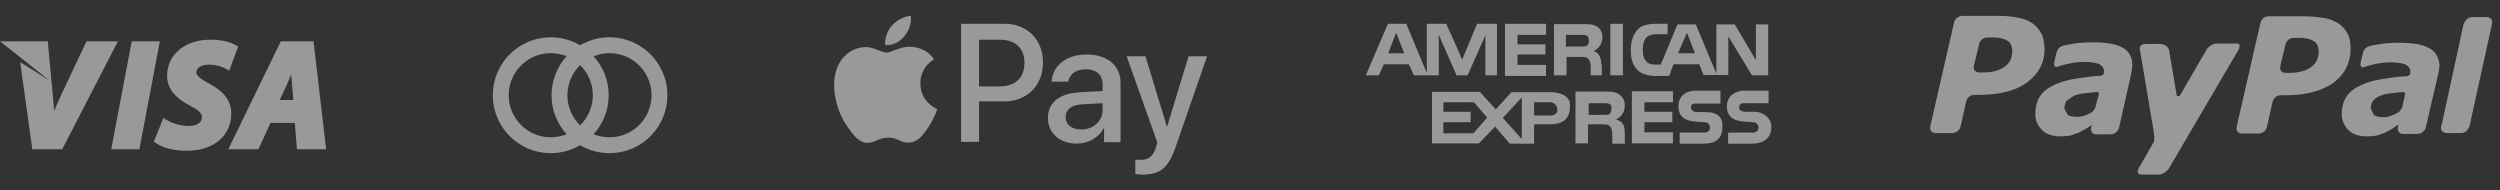 <svg width="315" height="24" viewBox="0 0 315 24" fill="none" xmlns="http://www.w3.org/2000/svg">
<rect x="0" y="0" width="315" height="24" fill="#333333" stroke="none"/>
<path fill-rule="evenodd" clip-rule="evenodd" d="M19.637 18.006C20.466 18.627 21.927 19 23.542 19C26.894 19 29.143 17.107 29.143 14.29C29.143 12.751 28.243 11.529 26.398 10.56C25.361 9.982 24.736 9.592 24.736 9.101C24.736 8.642 25.22 8.147 26.359 8.147C27.468 8.147 28.325 8.581 28.48 8.668L28.885 8.89L30.016 5.858L29.718 5.695C28.874 5.229 27.822 5 26.508 5C23.298 5 21.056 6.874 21.056 9.557C21.056 11.504 22.587 12.585 23.93 13.309C25.197 13.964 25.444 14.338 25.444 14.764C25.444 15.579 24.561 15.871 23.806 15.871C22.82 15.871 21.794 15.591 20.99 15.11L20.59 14.869L19.392 17.821L19.637 18.006ZM4.073 18.806L2.541 7.822L6.259 10.158L0 5.205H6.016L6.624 11.665C6.699 12.433 6.762 13.186 6.82 13.961C7.133 13.218 7.497 12.407 7.919 11.512L10.9 5.205H14.857L7.84 18.806H4.073ZM20.14 5.205L17.56 18.806H14.015L16.598 5.205H20.14ZM34.081 15.482L32.559 18.806H28.764L35.384 5.205H39.5L41.095 18.806H37.415L37.149 15.482H34.081ZM36.687 9.386C36.545 9.75 36.399 10.096 36.258 10.402L35.247 12.6H36.967L36.757 10.274C36.746 10.125 36.733 9.964 36.719 9.793C36.709 9.662 36.697 9.526 36.687 9.386Z" fill="white" fill-opacity="0.5"/>
<path d="M257.163 4.154C256.908 3.641 256.501 3.231 255.992 2.872C255.483 2.564 254.871 2.308 254.158 2.205C253.445 2.051 252.631 2 251.663 2H247.232C246.774 2 246.316 2.359 246.214 2.821L243.209 15.95C243.107 16.412 243.413 16.771 243.871 16.771H246.01C246.468 16.771 246.927 16.412 247.029 15.95L247.742 12.77C247.843 12.309 248.302 11.95 248.76 11.95H249.371C251.969 11.95 254.006 11.437 255.432 10.36C256.908 9.283 257.621 7.847 257.621 6.103C257.571 5.334 257.469 4.667 257.163 4.154ZM252.58 8.411C251.918 8.873 251.052 9.129 249.881 9.129H249.371C248.913 9.129 248.607 8.77 248.709 8.308L249.371 5.539C249.473 5.077 249.931 4.718 250.39 4.718H251.103C251.918 4.718 252.529 4.872 252.936 5.129C253.344 5.385 253.547 5.847 253.547 6.411C253.547 7.283 253.242 7.949 252.58 8.411Z" fill="white" fill-opacity="0.5"/>
<path d="M267.451 6.001C266.636 5.539 265.363 5.334 263.632 5.334C262.766 5.334 261.9 5.386 261.085 5.539C260.474 5.642 260.372 5.642 260.016 5.745C259.201 5.898 259.099 6.719 259.099 6.719L258.845 7.796C258.692 8.463 259.099 8.463 259.252 8.412C259.609 8.309 259.812 8.206 260.525 8.052C261.238 7.899 261.951 7.796 262.511 7.796C263.377 7.796 263.988 7.899 264.447 8.052C264.854 8.258 265.109 8.565 265.109 9.027L265.058 9.335L264.752 9.54C263.53 9.591 262.664 9.745 261.595 9.899C260.576 10.053 259.659 10.309 258.896 10.668C258.081 11.027 257.47 11.489 257.062 12.104C256.655 12.72 256.451 13.489 256.451 14.361C256.451 15.181 256.757 15.848 257.317 16.412C257.877 16.925 258.641 17.182 259.558 17.182C260.118 17.182 260.576 17.13 260.882 17.079L261.9 16.72L262.766 16.259L263.581 15.746L263.479 16.105C263.377 16.515 263.632 16.874 264.039 16.925H264.09H265.72H266.025H266.076C266.484 16.874 266.891 16.515 266.993 16.105L268.521 9.335L268.623 8.771L268.674 8.258C268.674 7.181 268.266 6.463 267.451 6.001ZM263.988 13.643L263.632 14.104L262.817 14.515C262.46 14.669 262.053 14.72 261.747 14.72C261.238 14.72 260.831 14.669 260.525 14.463L260.118 13.694C260.118 13.284 260.22 12.925 260.423 12.668L261.34 12.053C261.747 11.899 262.206 11.796 262.766 11.745C263.275 11.694 264.192 11.591 264.345 11.591L264.498 11.848C264.396 11.95 264.141 13.079 263.988 13.643Z" fill="white" fill-opacity="0.5"/>
<path d="M306.056 6.053C305.241 5.592 303.968 5.387 302.236 5.387C301.371 5.387 300.505 5.438 299.69 5.592C299.028 5.694 298.977 5.694 298.621 5.797C297.806 5.951 297.704 6.771 297.704 6.771L297.449 7.849C297.296 8.515 297.704 8.515 297.857 8.464C298.213 8.361 298.417 8.259 299.13 8.105C299.792 7.951 300.556 7.849 301.116 7.849C301.982 7.849 302.593 7.951 303.051 8.105C303.459 8.31 303.713 8.618 303.713 9.079L303.662 9.387L303.357 9.592C302.135 9.644 301.269 9.797 300.199 9.951C299.181 10.105 298.264 10.362 297.5 10.721C296.685 11.08 296.074 11.541 295.667 12.157C295.259 12.772 295.056 13.541 295.056 14.362C295.056 15.183 295.361 15.849 295.921 16.414C296.482 16.927 297.246 17.183 298.162 17.183C298.722 17.183 299.181 17.132 299.486 17.08L300.505 16.721L301.371 16.26L302.185 15.696L302.135 16.055C302.033 16.465 302.287 16.824 302.695 16.875H302.746C303 16.875 303.917 16.875 304.375 16.875H304.681H304.732C305.139 16.824 305.547 16.465 305.649 16.055L307.227 9.285L307.329 8.72L307.38 8.208C307.278 7.182 306.871 6.464 306.056 6.053ZM302.644 13.644L302.287 14.106L301.472 14.516C301.065 14.67 300.709 14.772 300.352 14.772C299.792 14.772 299.435 14.67 299.13 14.516L298.722 13.695C298.722 13.234 298.824 12.926 299.028 12.67C299.232 12.413 299.537 12.208 299.945 12.054C300.301 11.9 300.81 11.798 301.32 11.746C301.778 11.695 302.746 11.593 302.898 11.593L303.051 11.849C303.051 11.952 302.746 13.131 302.644 13.644Z" fill="white" fill-opacity="0.5"/>
<path d="M295.768 4.205C295.513 3.692 295.106 3.282 294.596 2.923C294.087 2.615 293.476 2.359 292.763 2.256C292.05 2.153 291.235 2.051 290.267 2.051H285.837C285.378 2.051 284.92 2.41 284.818 2.871L281.814 16.001C281.712 16.463 282.017 16.822 282.476 16.822H284.615C285.073 16.822 285.531 16.463 285.633 16.001L286.346 12.821C286.448 12.36 286.906 12.001 287.365 12.001H287.976C290.573 12.001 292.61 11.437 294.036 10.411C295.462 9.334 296.175 7.898 296.175 6.154C296.175 5.333 296.073 4.718 295.768 4.205ZM291.184 8.462C290.522 8.923 289.656 9.18 288.485 9.18H287.976C287.517 9.18 287.212 8.821 287.314 8.359L287.976 5.59C288.078 5.128 288.536 4.769 288.994 4.769H289.707C290.522 4.769 291.133 4.923 291.541 5.179C291.948 5.436 292.152 5.897 292.152 6.462C292.152 7.333 291.846 8 291.184 8.462Z" fill="white" fill-opacity="0.5"/>
<path d="M314.001 2.973C314.103 2.511 313.797 2.152 313.339 2.152H311.455C311.047 2.152 310.691 2.46 310.538 2.819L310.436 2.973L310.334 3.383L307.686 15.59L307.584 15.949C307.482 16.359 307.737 16.667 308.093 16.718L308.144 16.769H310.131C310.538 16.769 310.894 16.462 311.047 16.103L311.149 15.949L314.001 2.973Z" fill="white" fill-opacity="0.5"/>
<path d="M281.864 5.484C281.355 5.484 279.318 5.484 279.318 5.484C278.86 5.484 278.248 5.843 277.994 6.305C277.994 6.305 274.938 11.588 274.633 12.101H274.276L273.308 6.356C273.207 5.895 272.748 5.536 272.137 5.536H270.253C269.795 5.536 269.489 5.895 269.642 6.356C269.642 6.356 271.068 14.665 271.373 16.614C271.526 17.691 271.373 17.896 271.373 17.896L269.489 21.178C269.234 21.64 269.336 21.999 269.795 21.999H271.984C272.443 21.999 273.054 21.64 273.308 21.178L281.762 6.767C281.813 6.715 282.628 5.484 281.864 5.484Z" fill="white" fill-opacity="0.5"/>
<path fill-rule="evenodd" clip-rule="evenodd" d="M114.765 2C114.875 2.954 114.509 3.871 113.96 4.569C113.375 5.266 112.46 5.78 111.545 5.67C111.436 4.752 111.875 3.798 112.387 3.211C112.972 2.55 113.96 2.037 114.765 2ZM112.637 6.354C113.229 6.127 113.963 5.845 114.765 5.89C115.277 5.926 116.741 6.073 117.692 7.468C117.582 7.504 115.936 8.495 115.973 10.513C115.973 12.736 117.73 13.568 118.047 13.718C118.075 13.732 118.092 13.739 118.095 13.742C118.095 13.779 117.765 14.843 116.997 15.981C116.338 17.008 115.643 17.926 114.546 17.962C114 17.981 113.644 17.826 113.275 17.667C112.903 17.506 112.518 17.339 111.911 17.339C111.27 17.339 110.866 17.515 110.475 17.685C110.129 17.836 109.794 17.982 109.313 17.999C108.252 18.036 107.447 16.935 106.789 15.981C105.362 13.999 104.374 10.403 105.764 7.945C106.46 6.697 107.704 5.963 109.057 5.926C109.658 5.926 110.224 6.15 110.715 6.344C111.09 6.492 111.422 6.624 111.692 6.624C111.935 6.624 112.257 6.5 112.637 6.354ZM131.416 7.871C131.416 5.008 129.446 3 126.602 3H121.095V17.873H123.356V12.779H126.492C129.41 12.779 131.416 10.771 131.416 7.871ZM125.982 10.883H123.392V10.92H123.356V5.008H125.982C127.951 5.008 129.082 6.049 129.082 7.945C129.082 9.767 127.951 10.883 125.982 10.883ZM136.011 11.626C133.458 11.775 132.036 12.965 132.036 14.861C132.036 16.757 133.495 18.096 135.719 18.096C137.105 18.096 138.455 17.352 139.075 16.125H139.111V17.91H141.19V10.436C141.19 8.243 139.512 6.867 136.923 6.867C134.297 6.867 132.619 8.317 132.51 10.288H134.589C134.771 9.358 135.537 8.726 136.814 8.726C138.126 8.726 138.929 9.432 138.929 10.659V11.477L136.011 11.626ZM138.929 13.002V13.857C138.929 15.27 137.725 16.348 136.194 16.311C135.026 16.311 134.261 15.679 134.261 14.749C134.261 13.82 134.99 13.225 136.303 13.151L138.929 13.002ZM143.05 20.104V21.926C143.156 21.944 143.338 21.953 143.515 21.962C143.704 21.971 143.886 21.981 143.962 22C146.15 22 147.208 21.182 148.119 18.542L152.095 7.09H149.761L147.062 15.939H147.025L144.326 7.09H141.956L145.822 17.947C145.822 17.947 145.639 18.579 145.639 18.616C145.275 19.695 144.764 20.141 143.743 20.141C143.597 20.141 143.196 20.141 143.05 20.104Z" fill="white" fill-opacity="0.5"/>
<path d="M194.801 4.39V3H189.625V9.566H194.801V8.176H191.209V6.862H194.724V5.588H191.209V4.39H194.801Z" fill="white" fill-opacity="0.5"/>
<path d="M204.487 3H202.903V9.489H204.487V3Z" fill="white" fill-opacity="0.5"/>
<path d="M216.623 14.664C216.236 14.278 215.696 14.123 214.846 14.123H213.996C213.803 14.123 213.61 14.123 213.456 14.046C213.262 13.969 213.069 13.853 213.069 13.583C213.069 13.389 213.069 13.196 213.262 13.119C213.456 13.042 213.649 13.042 213.919 13.042H216.777V11.42H213.726C212.065 11.42 211.486 12.424 211.486 13.351C211.486 15.398 213.262 15.282 214.73 15.398C215 15.398 215.194 15.475 215.271 15.591C215.348 15.668 215.464 15.861 215.464 16.055C215.464 16.248 215.387 16.441 215.271 16.518C215.078 16.711 214.885 16.711 214.614 16.711H211.64V18.102H214.614C216.198 18.102 217.009 17.445 217.009 16.055C217.086 15.398 216.893 14.934 216.623 14.664Z" fill="white" fill-opacity="0.5"/>
<path d="M223.189 15.707C222.996 14.703 222.147 14.355 221.876 14.239C221.606 14.123 221.297 14.085 220.872 14.085H220.138H220.061C219.868 14.085 219.675 14.085 219.52 14.007C219.25 13.93 219.134 13.814 219.134 13.544C219.134 13.351 219.211 13.158 219.327 13.081C219.52 13.003 219.713 13.003 219.984 13.003H220.061H220.795H222.842V11.42H219.79C219.636 11.42 219.443 11.42 219.327 11.458C218.091 11.69 217.589 12.501 217.589 13.351C217.589 15.398 219.366 15.282 220.833 15.398C221.104 15.398 221.297 15.475 221.374 15.591C221.451 15.668 221.567 15.861 221.567 16.055C221.567 16.248 221.49 16.441 221.374 16.518C221.181 16.711 220.988 16.711 220.717 16.711H217.743V18.102H220.717C221.644 18.102 222.301 17.831 222.649 17.445C223.035 17.059 223.189 16.595 223.189 16.055C223.189 15.939 223.189 15.823 223.189 15.707Z" fill="white" fill-opacity="0.5"/>
<path d="M210.791 12.889V11.498H205.615V18.064H210.791V16.674H207.199V15.399H210.714V14.086H207.199V12.889H210.791Z" fill="white" fill-opacity="0.5"/>
<path d="M186.115 3L184.261 7.442L184.222 7.519L183.411 5.626L182.253 3.077L182.214 3H180.322H179.781V9.218L177.193 3H174.876L172.095 9.489H173.717L174.065 8.755L174.374 8.098H177.502L178.159 9.489H181.287V4.39L183.527 9.489H184.338H184.84H184.918L187.081 4.622L187.158 4.429V8.948V9.489H187.699H188.626V3H186.115ZM174.914 6.708L175.918 4.12L176.923 6.708H174.914Z" fill="white" fill-opacity="0.5"/>
<path d="M221.246 3.077V7.596L218.581 3.077H216.263V6.669V6.862V8.948V9.257L215.568 7.635L213.675 3.077H212.285H211.358L209.466 7.635L209.234 8.137H208.577C208.114 8.137 207.727 8.06 207.457 7.751C207.071 7.364 206.994 6.901 206.994 6.167C206.994 5.511 207.187 4.97 207.457 4.699C207.843 4.429 208.114 4.313 208.654 4.313H210.006H210.122V4.081V3H208.654C207.65 3 206.8 3.193 206.337 3.734C205.68 4.468 205.487 5.395 205.487 6.322C205.487 7.519 205.758 8.253 206.337 8.832C206.878 9.373 207.805 9.566 208.539 9.566H210.315L210.856 8.098H214.1L214.371 8.755L214.641 9.45H216.225H217.77V8.6V4.584L220.744 9.489H222.791V3.077H221.246ZM211.435 6.708L212.555 4.12L213.56 6.708H211.435Z" fill="white" fill-opacity="0.5"/>
<path d="M201.749 8.023C201.749 8.023 201.749 7.985 201.749 8.023C201.749 7.985 201.749 7.985 201.749 7.985C201.749 7.908 201.749 7.83 201.749 7.792V7.753C201.749 7.714 201.749 7.676 201.711 7.599V7.56C201.711 7.521 201.672 7.483 201.672 7.444C201.672 7.444 201.672 7.444 201.672 7.405C201.672 7.367 201.633 7.29 201.633 7.251C201.595 7.135 201.518 7.019 201.44 6.903C201.402 6.865 201.402 6.826 201.363 6.787C201.093 6.517 200.784 6.44 200.784 6.44C201.247 6.247 201.865 5.706 201.904 4.74C201.904 4.007 201.633 3.582 201.17 3.311C200.706 3.041 200.166 3.041 199.316 3.041H195.801V7.483V9.491H197.385V8.101V7.174H199.046C199.47 7.174 199.741 7.174 199.895 7.251C199.973 7.29 200.088 7.367 200.166 7.444C200.282 7.599 200.359 7.792 200.397 7.985C200.436 8.178 200.436 8.371 200.436 8.564C200.436 8.641 200.436 8.68 200.436 8.719V9.491H201.827V8.178C201.749 8.139 201.749 8.062 201.749 8.023ZM200.088 5.59C200.05 5.629 200.05 5.667 200.011 5.706L199.973 5.745C199.934 5.783 199.934 5.783 199.895 5.783C199.702 5.861 199.432 5.861 199.162 5.861H197.308V4.393H199.162C199.432 4.393 199.702 4.393 199.895 4.47C200.011 4.547 200.127 4.625 200.166 4.779C200.166 4.779 200.166 4.779 200.166 4.818C200.166 4.856 200.166 4.856 200.166 4.895C200.243 5.243 200.166 5.474 200.088 5.59Z" fill="white" fill-opacity="0.5"/>
<path d="M197.775 12.812C197.388 11.847 196.307 11.615 195.341 11.615H190.436L188.505 13.739L188.466 13.778L188.119 13.392L186.458 11.576H180.433V18.065H186.342L188.389 15.941L188.466 16.056L190.243 18.104H193.294V17.099V16.559V16.018V15.67H195.148C196.539 15.67 197.813 15.284 197.813 13.43C197.852 13.198 197.813 13.005 197.775 12.812ZM185.647 16.79H181.862V15.4H182.711H185.299V14.087H182.711H181.862V12.889H185.724L187.385 14.82L185.647 16.79ZM191.749 17.524L189.355 14.859L191.749 12.271V17.524ZM195.341 14.55H193.294V12.889H195.225C195.766 12.889 196.152 13.16 196.23 13.739C196.268 14.28 195.921 14.55 195.341 14.55Z" fill="white" fill-opacity="0.5"/>
<path d="M204.69 16.556C204.69 16.518 204.69 16.479 204.69 16.44C204.69 16.402 204.69 16.402 204.69 16.363C204.69 16.325 204.69 16.325 204.69 16.286C204.69 16.247 204.69 16.247 204.69 16.209V16.17C204.651 16.054 204.651 15.977 204.612 15.861C204.612 15.822 204.574 15.784 204.574 15.784C204.535 15.707 204.496 15.668 204.458 15.591C204.381 15.398 204.072 15.204 203.608 15.05C204.072 14.857 204.728 14.316 204.728 13.273C204.728 12.539 204.342 12.076 203.878 11.806C203.415 11.535 202.758 11.535 202.024 11.535H198.51V15.938V18.062H200.093V16.672V15.668H201.754C202.295 15.668 202.681 15.668 202.874 15.938C203.145 16.209 203.145 16.865 203.145 17.251V18.101H204.728V16.788C204.728 16.711 204.728 16.672 204.728 16.595C204.69 16.595 204.69 16.556 204.69 16.556ZM203.029 13.737C203.029 14.007 202.951 14.277 202.758 14.393C202.565 14.47 202.295 14.47 202.024 14.47H200.171V13.003H202.024C202.295 13.003 202.565 13.003 202.758 13.08C202.951 13.157 203.106 13.351 203.029 13.737Z" fill="white" fill-opacity="0.5"/>
<path d="M73.095 18.293C71.986 18.945 70.725 19.292 69.438 19.299C68.152 19.306 66.887 18.974 65.771 18.335C64.654 17.696 63.727 16.774 63.082 15.661C62.437 14.549 62.097 13.285 62.097 11.999C62.097 10.713 62.437 9.45 63.082 8.337C63.727 7.225 64.654 6.302 65.771 5.663C66.887 5.025 68.152 4.692 69.438 4.699C70.725 4.707 71.986 5.054 73.095 5.705C74.204 5.054 75.465 4.707 76.751 4.699C78.037 4.692 79.302 5.025 80.419 5.663C81.535 6.302 82.463 7.225 83.108 8.337C83.753 9.45 84.093 10.713 84.093 11.999C84.093 13.285 83.753 14.549 83.108 15.661C82.463 16.774 81.535 17.696 80.419 18.335C79.302 18.974 78.037 19.306 76.751 19.299C75.465 19.292 74.204 18.945 73.095 18.293V18.293ZM74.797 16.909C75.601 17.236 76.474 17.36 77.338 17.271C78.202 17.182 79.031 16.881 79.751 16.396C80.472 15.911 81.062 15.257 81.471 14.49C81.879 13.723 82.092 12.868 82.092 11.999C82.092 11.131 81.879 10.275 81.471 9.509C81.062 8.742 80.472 8.087 79.751 7.602C79.031 7.117 78.202 6.817 77.338 6.727C76.474 6.638 75.601 6.762 74.797 7.089C76.02 8.431 76.697 10.183 76.695 11.999C76.695 13.889 75.976 15.613 74.797 16.909ZM71.393 7.089C70.588 6.762 69.715 6.638 68.851 6.727C67.987 6.817 67.159 7.117 66.438 7.602C65.717 8.087 65.127 8.742 64.719 9.509C64.311 10.275 64.097 11.131 64.097 11.999C64.097 12.868 64.311 13.723 64.719 14.49C65.127 15.257 65.717 15.911 66.438 16.396C67.159 16.881 67.987 17.182 68.851 17.271C69.715 17.36 70.588 17.236 71.393 16.909C70.169 15.567 69.492 13.816 69.495 11.999C69.495 10.109 70.214 8.385 71.393 7.089ZM73.095 8.204C72.588 8.697 72.185 9.288 71.91 9.939C71.635 10.591 71.494 11.292 71.495 11.999C71.495 13.487 72.108 14.831 73.095 15.794C73.602 15.301 74.005 14.711 74.28 14.059C74.555 13.407 74.696 12.707 74.695 11.999C74.696 11.292 74.555 10.591 74.28 9.939C74.005 9.288 73.602 8.697 73.095 8.204V8.204Z" fill="white" fill-opacity="0.5"/>
</svg>
